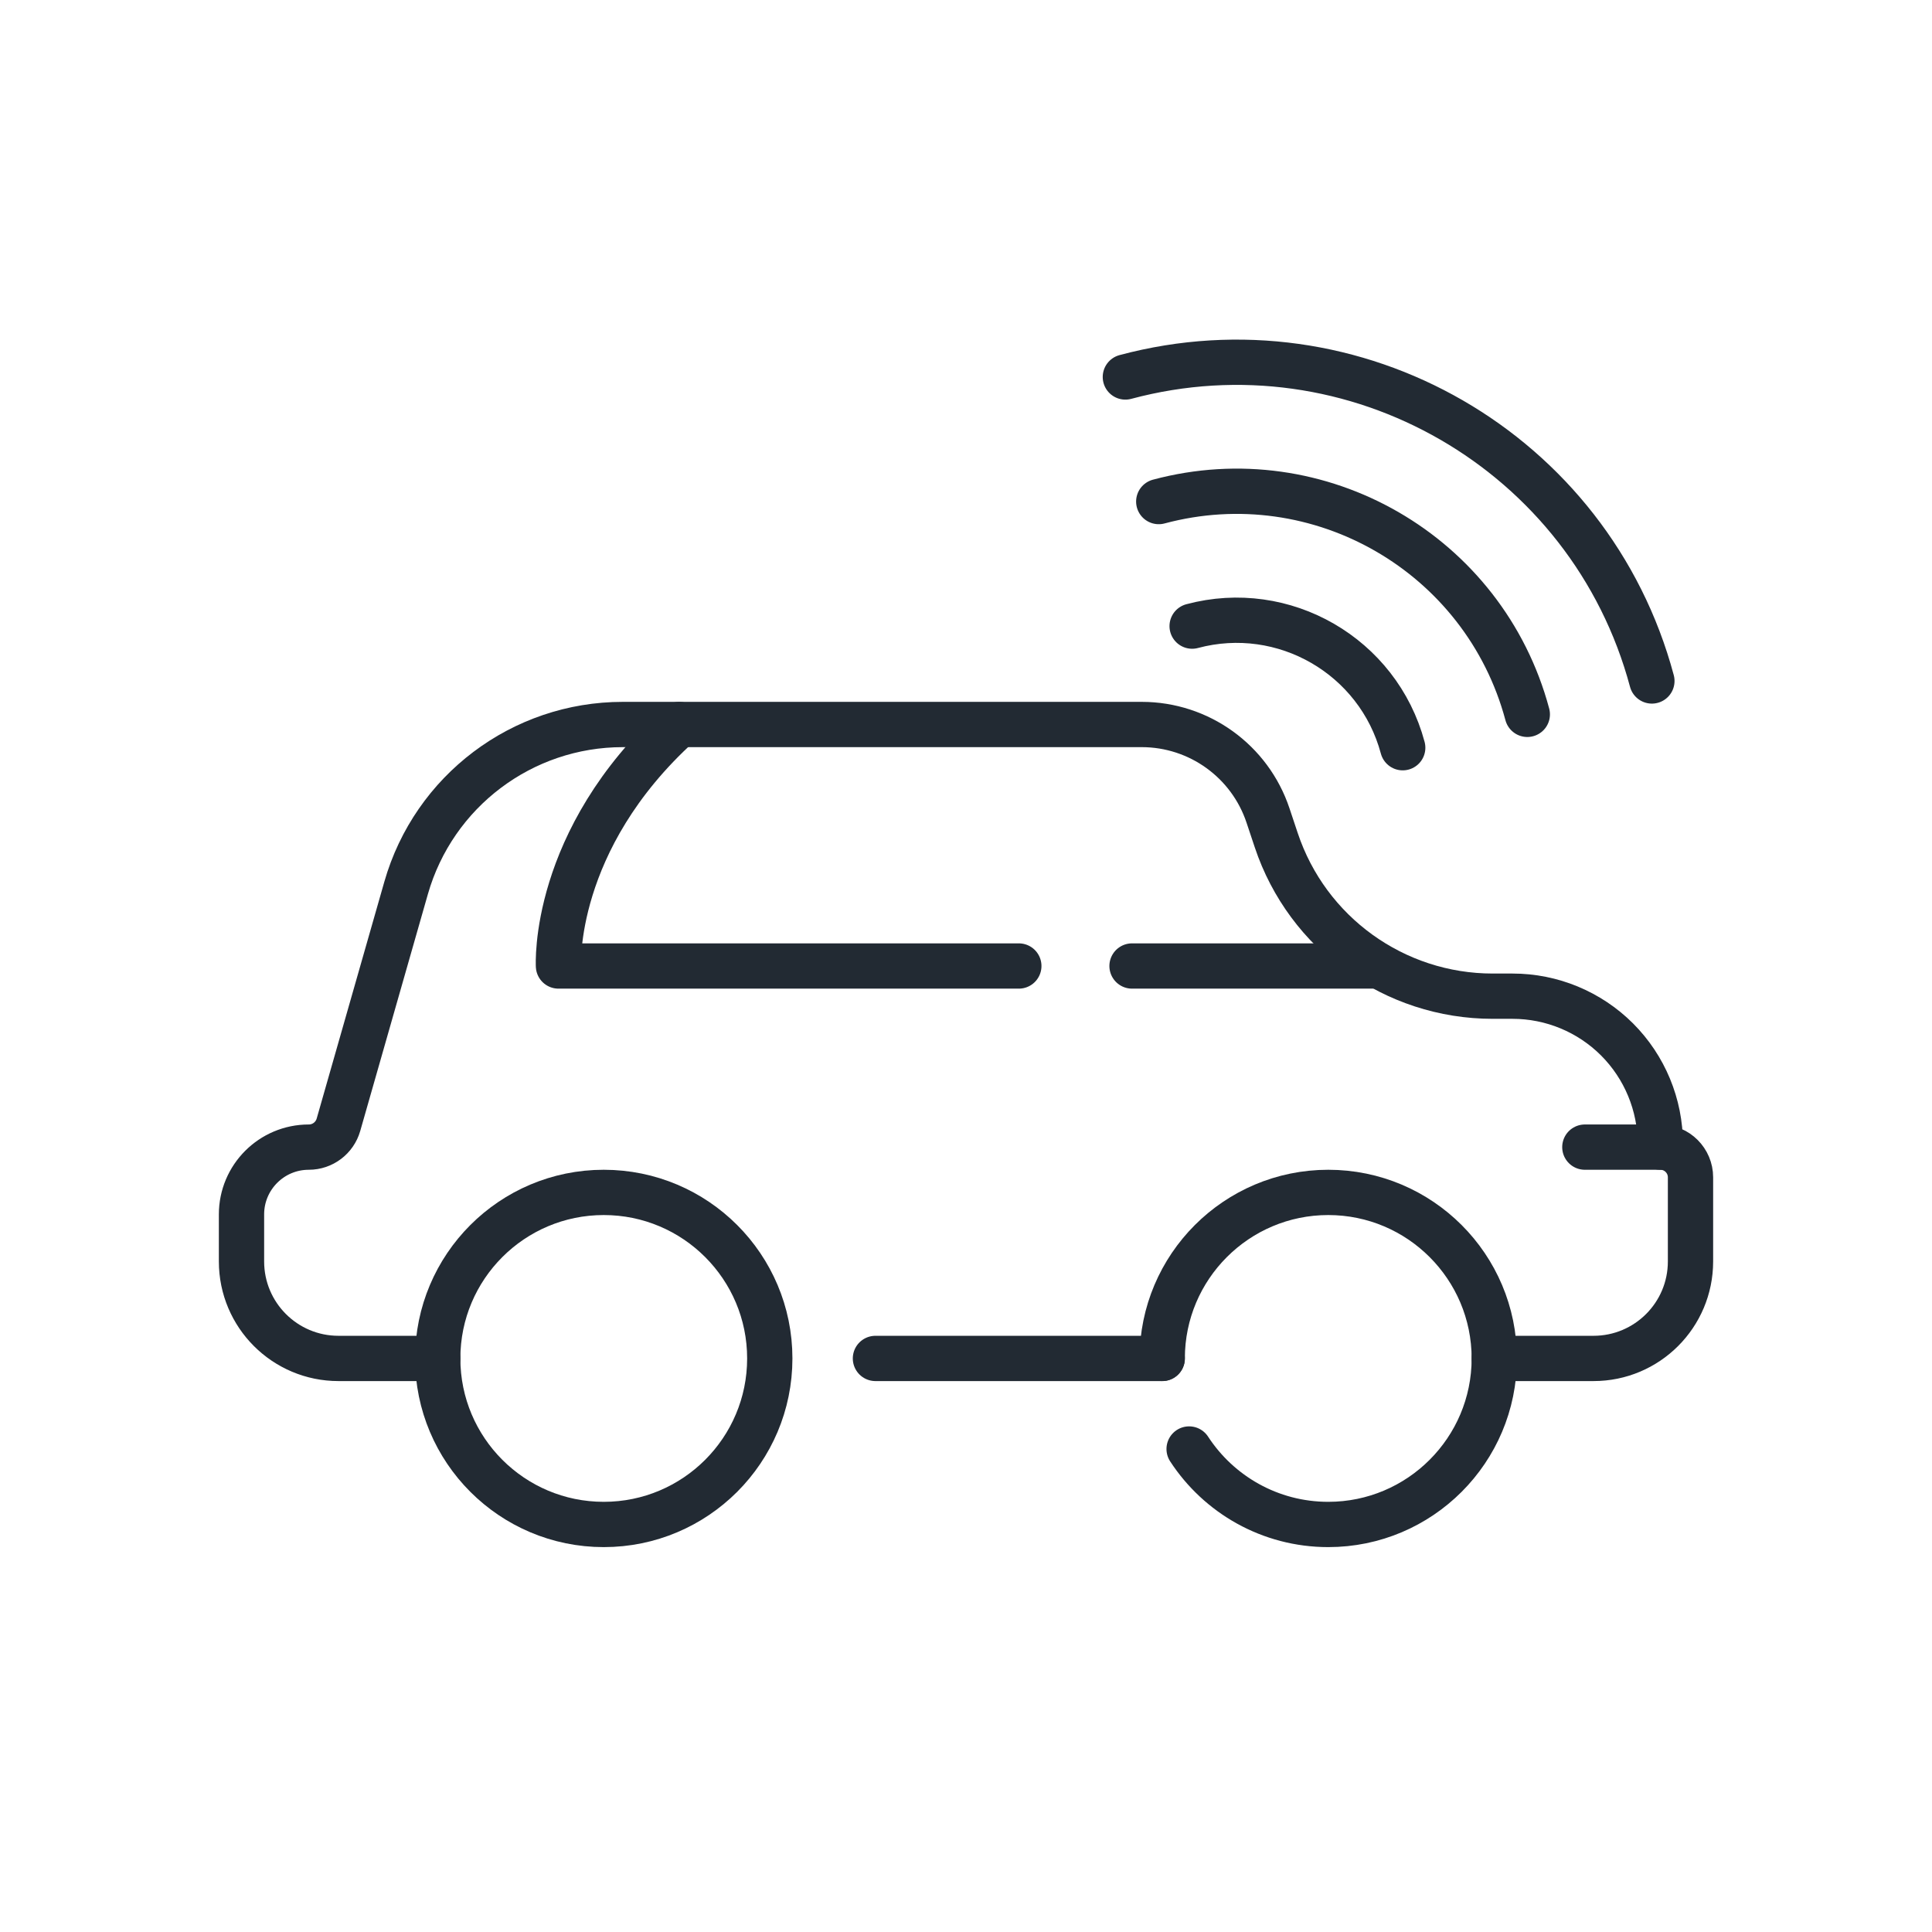 <?xml version="1.0" encoding="UTF-8" standalone="no"?>
<svg
   xmlns:dc="http://purl.org/dc/elements/1.1/"
   xmlns:cc="http://creativecommons.org/ns#"
   xmlns:rdf="http://www.w3.org/1999/02/22-rdf-syntax-ns#"
   xmlns:svg="http://www.w3.org/2000/svg"
   xmlns="http://www.w3.org/2000/svg"
   width="100%"
   height="100%"
   viewBox="0 0 64 64"
   version="1.1"
   xml:space="preserve"
   style="fill-rule:evenodd;clip-rule:evenodd;stroke-linecap:round;stroke-linejoin:round;stroke-miterlimit:2;"
   id="svg23">

  <defs
   id="defs27" />

  
  <path
   d="M55,38l-2.5,0"
   style="fill:none;stroke:#222a33;stroke-width:1.5px;"
   id="path3" />

  <path
   d="M45.5,32l-8,0"
   style="fill:none;stroke:#222a33;stroke-width:1.5px;"
   id="path5" />

  <path
   d="M33.75,32l-15.25,0c0,0 -0.234,-4.165 4,-8"
   style="fill:none;stroke:#222a33;stroke-width:1.5px;"
   id="path7" />

  <circle
   cx="20"
   cy="45"
   r="5.5"
   style="fill:none;stroke:#222a33;stroke-width:1.5px;"
   id="circle9" />

  <path
   d="M38.5,45c0,-3.036 2.464,-5.5 5.5,-5.5c3.036,0 5.5,2.464 5.5,5.5c0,3.036 -2.464,5.5 -5.5,5.5c-1.929,0 -3.628,-0.995 -4.609,-2.5"
   style="fill:none;stroke:#222a33;stroke-width:1.5px;"
   id="path11" />

  <path
   d="M14.5,45l-3.287,0c-1.775,0 -3.213,-1.438 -3.213,-3.213c0,-0.527 0,-1.063 0,-1.559c0,-1.231 0.998,-2.228 2.228,-2.228c0.001,0 0.001,0 0.002,0c0.456,0 0.856,-0.302 0.982,-0.741c0.419,-1.467 1.388,-4.859 2.241,-7.845c0.916,-3.205 3.845,-5.414 7.177,-5.414l17.191,0c1.898,0 3.584,1.215 4.184,3.016c0.089,0.265 0.18,0.538 0.272,0.815c1.029,3.087 3.918,5.169 7.172,5.169l0.657,0c1.298,0 2.543,0.516 3.461,1.433c0.917,0.918 1.433,2.163 1.433,3.461l0,0.106c0.552,0 1,0.448 1,1c0,0.735 0,1.777 0,2.787c0,1.775 -1.438,3.213 -3.213,3.213l-3.287,0"
   style="fill:none;stroke:#222a33;stroke-width:1.5px;"
   id="path13" />

  <path
   d="M38.5,45l-9.5,0"
   style="fill:none;stroke:#222a33;stroke-width:1.5px;"
   id="path15" />

  <path
   d="M39.491,20.741c3.037,-0.813 6.163,0.992 6.976,4.028"
   style="fill:none;stroke:#222a33;stroke-width:1.5px;"
   id="path17" />

  <path
   d="M38.385,16.615c5.314,-1.424 10.785,1.734 12.209,7.049"
   style="fill:none;stroke:#222a33;stroke-width:1.5px;"
   id="path19" />

  <path
   d="M37.279,12.488c7.592,-2.034 15.408,2.478 17.442,10.07"
   style="fill:none;stroke:#222a33;stroke-width:1.5px;"
   id="path21" />

</svg>
